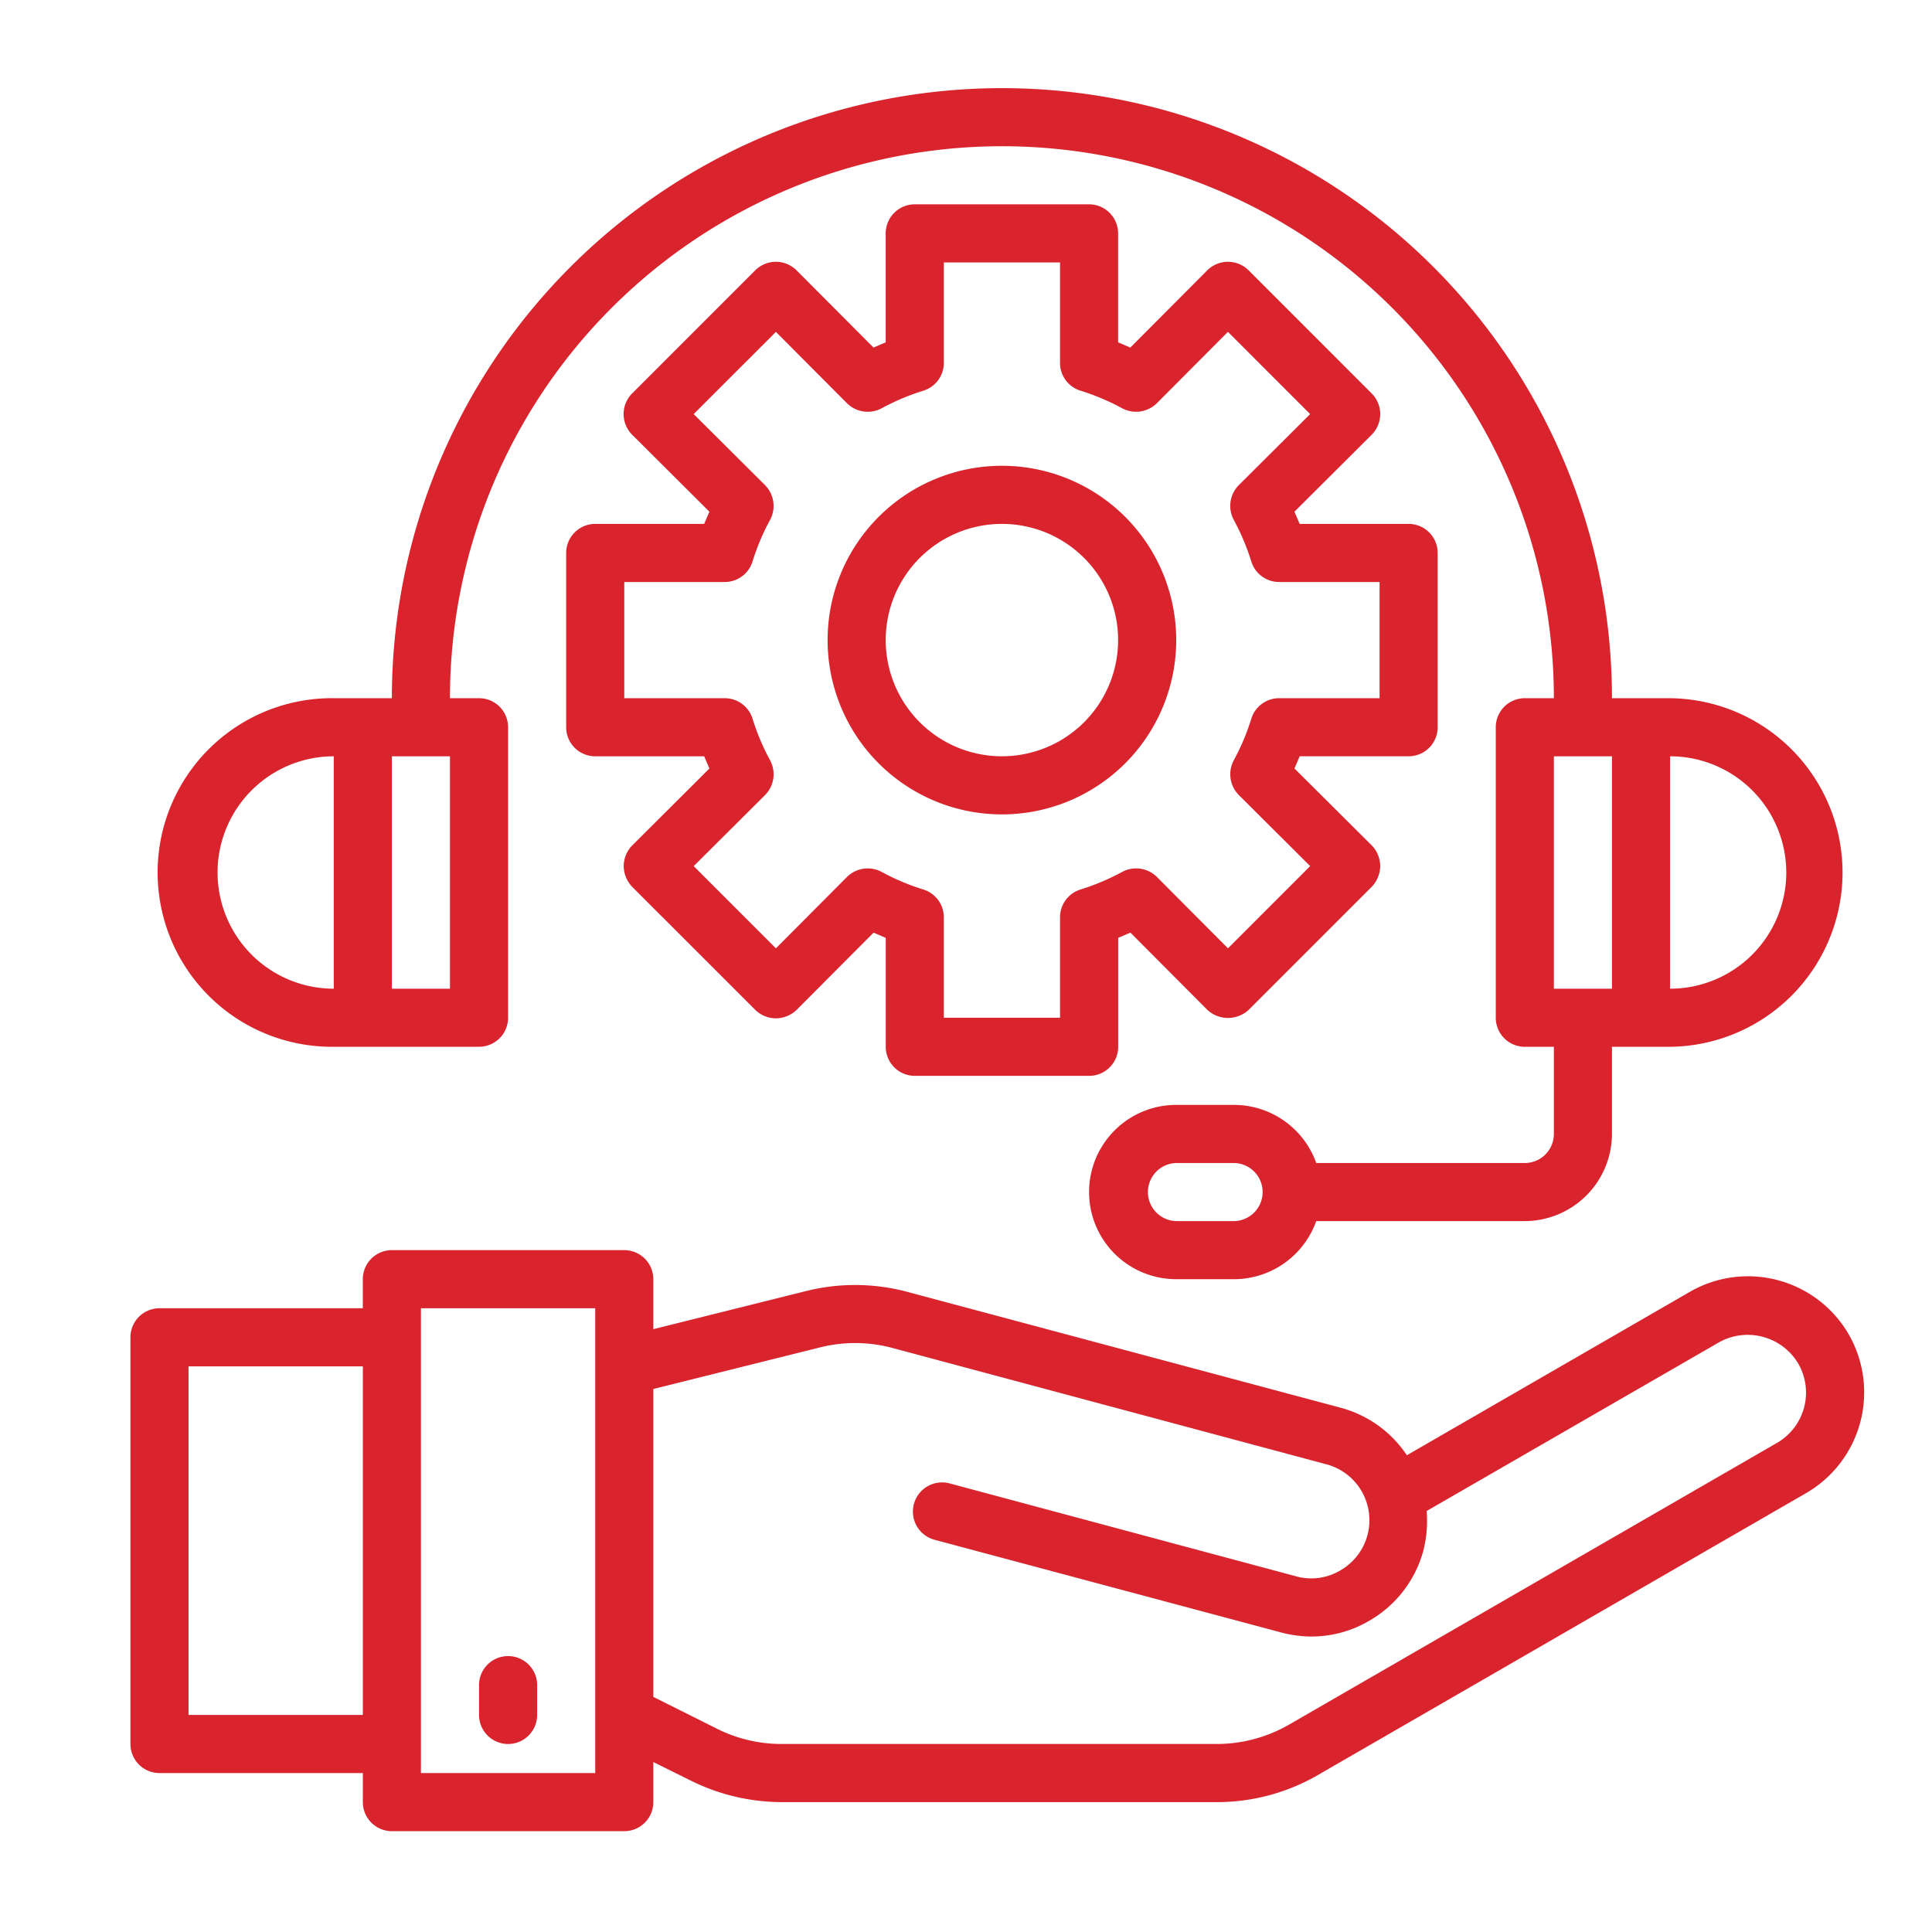 <svg id="SvgjsSvg1029" width="288" height="288" xmlns="http://www.w3.org/2000/svg" version="1.1" xmlns:xlink="http://www.w3.org/1999/xlink" xmlns:svgjs="http://svgjs.com/svgjs"><defs id="SvgjsDefs1030"></defs><g id="SvgjsG1031"><svg xmlns="http://www.w3.org/2000/svg" data-name="Layer 1" viewBox="0 0 100 100" width="288" height="288"><path fill="#d9232d" d="M95.69,69.068A6.025,6.025,0,0,0,87.48,66.857L72.82,75.323a5.987,5.987,0,0,0-3.398-2.451l-22.434-5.999a10.461,10.461,0,0,0-5.278-.045l-7.894,1.97V66.211a1.504,1.504,0,0,0-1.504-1.504H20.283a1.504,1.504,0,0,0-1.504,1.504v1.504H8.254A1.504,1.504,0,0,0,6.751,69.218V90.269a1.504,1.504,0,0,0,1.504,1.504H18.78v1.504a1.504,1.504,0,0,0,1.504,1.504H32.312a1.504,1.504,0,0,0,1.504-1.504v-2.075l1.94.962a10.62,10.62,0,0,0,4.706,1.113H62.971a10.42,10.42,0,0,0,5.263-1.413L93.494,77.277A6.028,6.028,0,0,0,95.69,69.068ZM18.78,88.765H9.758V70.722h9.022Zm12.029,3.007H21.787V67.714h9.022ZM91.991,74.676,66.73,89.261a7.491,7.491,0,0,1-3.759,1.007H40.462a7.452,7.452,0,0,1-3.368-.797l-3.278-1.639V71.894l8.616-2.15a7.464,7.464,0,0,1,3.774.03l22.434,6.014a2.994,2.994,0,0,1,.722,5.503,2.932,2.932,0,0,1-2.27.301L49.153,76.781a1.51,1.51,0,1,0-.782,2.917L66.309,84.495a6.122,6.122,0,0,0,1.564.211,5.888,5.888,0,0,0,2.992-.812,5.977,5.977,0,0,0,2.812-3.654,6.192,6.192,0,0,0,.165-2.03l15.141-8.736a3.045,3.045,0,0,1,4.09,1.098A3.007,3.007,0,0,1,91.991,74.676Z" class="colorfe214f svgShape"></path><path fill="#d9232d" d="M26.298,90.269a1.504,1.504,0,0,0,1.504-1.504V87.261a1.504,1.504,0,1,0-3.007,0v1.504A1.504,1.504,0,0,0,26.298,90.269Z" class="colorfe214f svgShape"></path><path fill="#d9232d" d="M72.91,27.117H67.271l-.271-.632,4-3.985a1.516,1.516,0,0,0,0-2.135L64.625,13.99a1.516,1.516,0,0,0-2.135,0l-3.985,4-.632-.271V12.08a1.504,1.504,0,0,0-1.504-1.504H47.348a1.504,1.504,0,0,0-1.504,1.504V17.719l-.632.271-3.985-4a1.516,1.516,0,0,0-2.135,0L32.718,20.365a1.516,1.516,0,0,0,0,2.135l4,3.985-.271.632H30.809A1.504,1.504,0,0,0,29.305,28.62V37.642a1.504,1.504,0,0,0,1.504,1.504h5.639l.271.632-4,3.985a1.553,1.553,0,0,0-.436,1.068,1.582,1.582,0,0,0,.436,1.068l6.375,6.375a1.553,1.553,0,0,0,1.068.436,1.582,1.582,0,0,0,1.068-.436l3.985-4.0.632.271V54.182a1.504,1.504,0,0,0,1.504,1.504h9.022a1.504,1.504,0,0,0,1.504-1.504V48.543l.632-.271,3.985,4a1.574,1.574,0,0,0,2.135,0l6.375-6.375a1.582,1.582,0,0,0,.436-1.068,1.553,1.553,0,0,0-.436-1.068L67.001,39.777l.271-.632h5.639A1.504,1.504,0,0,0,74.414,37.642V28.62A1.504,1.504,0,0,0,72.91,27.117Zm-1.504,9.022H66.204a1.504,1.504,0,0,0-1.428,1.037,11.887,11.887,0,0,1-.917,2.18,1.528,1.528,0,0,0,.256,1.789l3.699,3.684-4.255,4.255-3.684-3.699A1.528,1.528,0,0,0,58.084,45.13a11.887,11.887,0,0,1-2.18.917,1.504,1.504,0,0,0-1.037,1.428v5.203H48.852V47.476a1.504,1.504,0,0,0-1.038-1.428A11.888,11.888,0,0,1,45.634,45.13a1.528,1.528,0,0,0-1.789.256l-3.684,3.699-4.255-4.255,3.699-3.684a1.528,1.528,0,0,0,.256-1.789,11.888,11.888,0,0,1-.917-2.18,1.504,1.504,0,0,0-1.428-1.038H32.312V30.124h5.203a1.504,1.504,0,0,0,1.428-1.038,11.887,11.887,0,0,1,.917-2.18,1.528,1.528,0,0,0-.256-1.789L35.906,21.433l4.255-4.255L43.845,20.877a1.528,1.528,0,0,0,1.789.256,11.888,11.888,0,0,1,2.18-.917A1.504,1.504,0,0,0,48.852,18.787V13.584H54.867V18.787A1.504,1.504,0,0,0,55.904,20.215a11.887,11.887,0,0,1,2.18.917,1.528,1.528,0,0,0,1.789-.256l3.684-3.699L67.813,21.433l-3.699,3.684a1.528,1.528,0,0,0-.256,1.789,11.888,11.888,0,0,1,.917,2.18,1.504,1.504,0,0,0,1.428,1.038h5.203Z" class="color231f20 svgShape"></path><path fill="#d9232d" d="M60.881,33.131a9.022,9.022,0,1,0-9.022,9.022A9.022,9.022,0,0,0,60.881,33.131Zm-15.036,0a6.014,6.014,0,1,1,6.014,6.014A6.014,6.014,0,0,1,45.845,33.131Z" class="color231f20 svgShape"></path><path fill="#d9232d" d="M86.443,36.138H83.435a31.576,31.576,0,0,0-63.152,0H17.276a9.022,9.022,0,1,0,0,18.043h7.518a1.504,1.504,0,0,0,1.504-1.504V37.642a1.504,1.504,0,0,0-1.504-1.504H23.29a28.569,28.569,0,0,1,57.138,0H78.924A1.504,1.504,0,0,0,77.421,37.642V52.678a1.504,1.504,0,0,0,1.504,1.504H80.428v4.511a1.504,1.504,0,0,1-1.504,1.504h-10.796A4.526,4.526,0,0,0,63.888,57.189H60.881a4.511,4.511,0,0,0,0,9.022h3.007a4.526,4.526,0,0,0,4.24-3.007h10.796a4.524,4.524,0,0,0,4.511-4.511V54.182h3.007a9.022,9.022,0,0,0,0-18.043ZM17.276,51.175a6.014,6.014,0,1,1,0-12.029Zm6.014,0H20.283v-12.029h3.007Zm40.598,12.029H60.881a1.504,1.504,0,0,1,0-3.007h3.007a1.504,1.504,0,0,1,0,3.007Zm19.547-12.029H80.428v-12.029h3.007Zm3.007,0v-12.029a6.014,6.014,0,1,1,0,12.029Z" class="colorfe214f svgShape"></path></svg></g></svg>